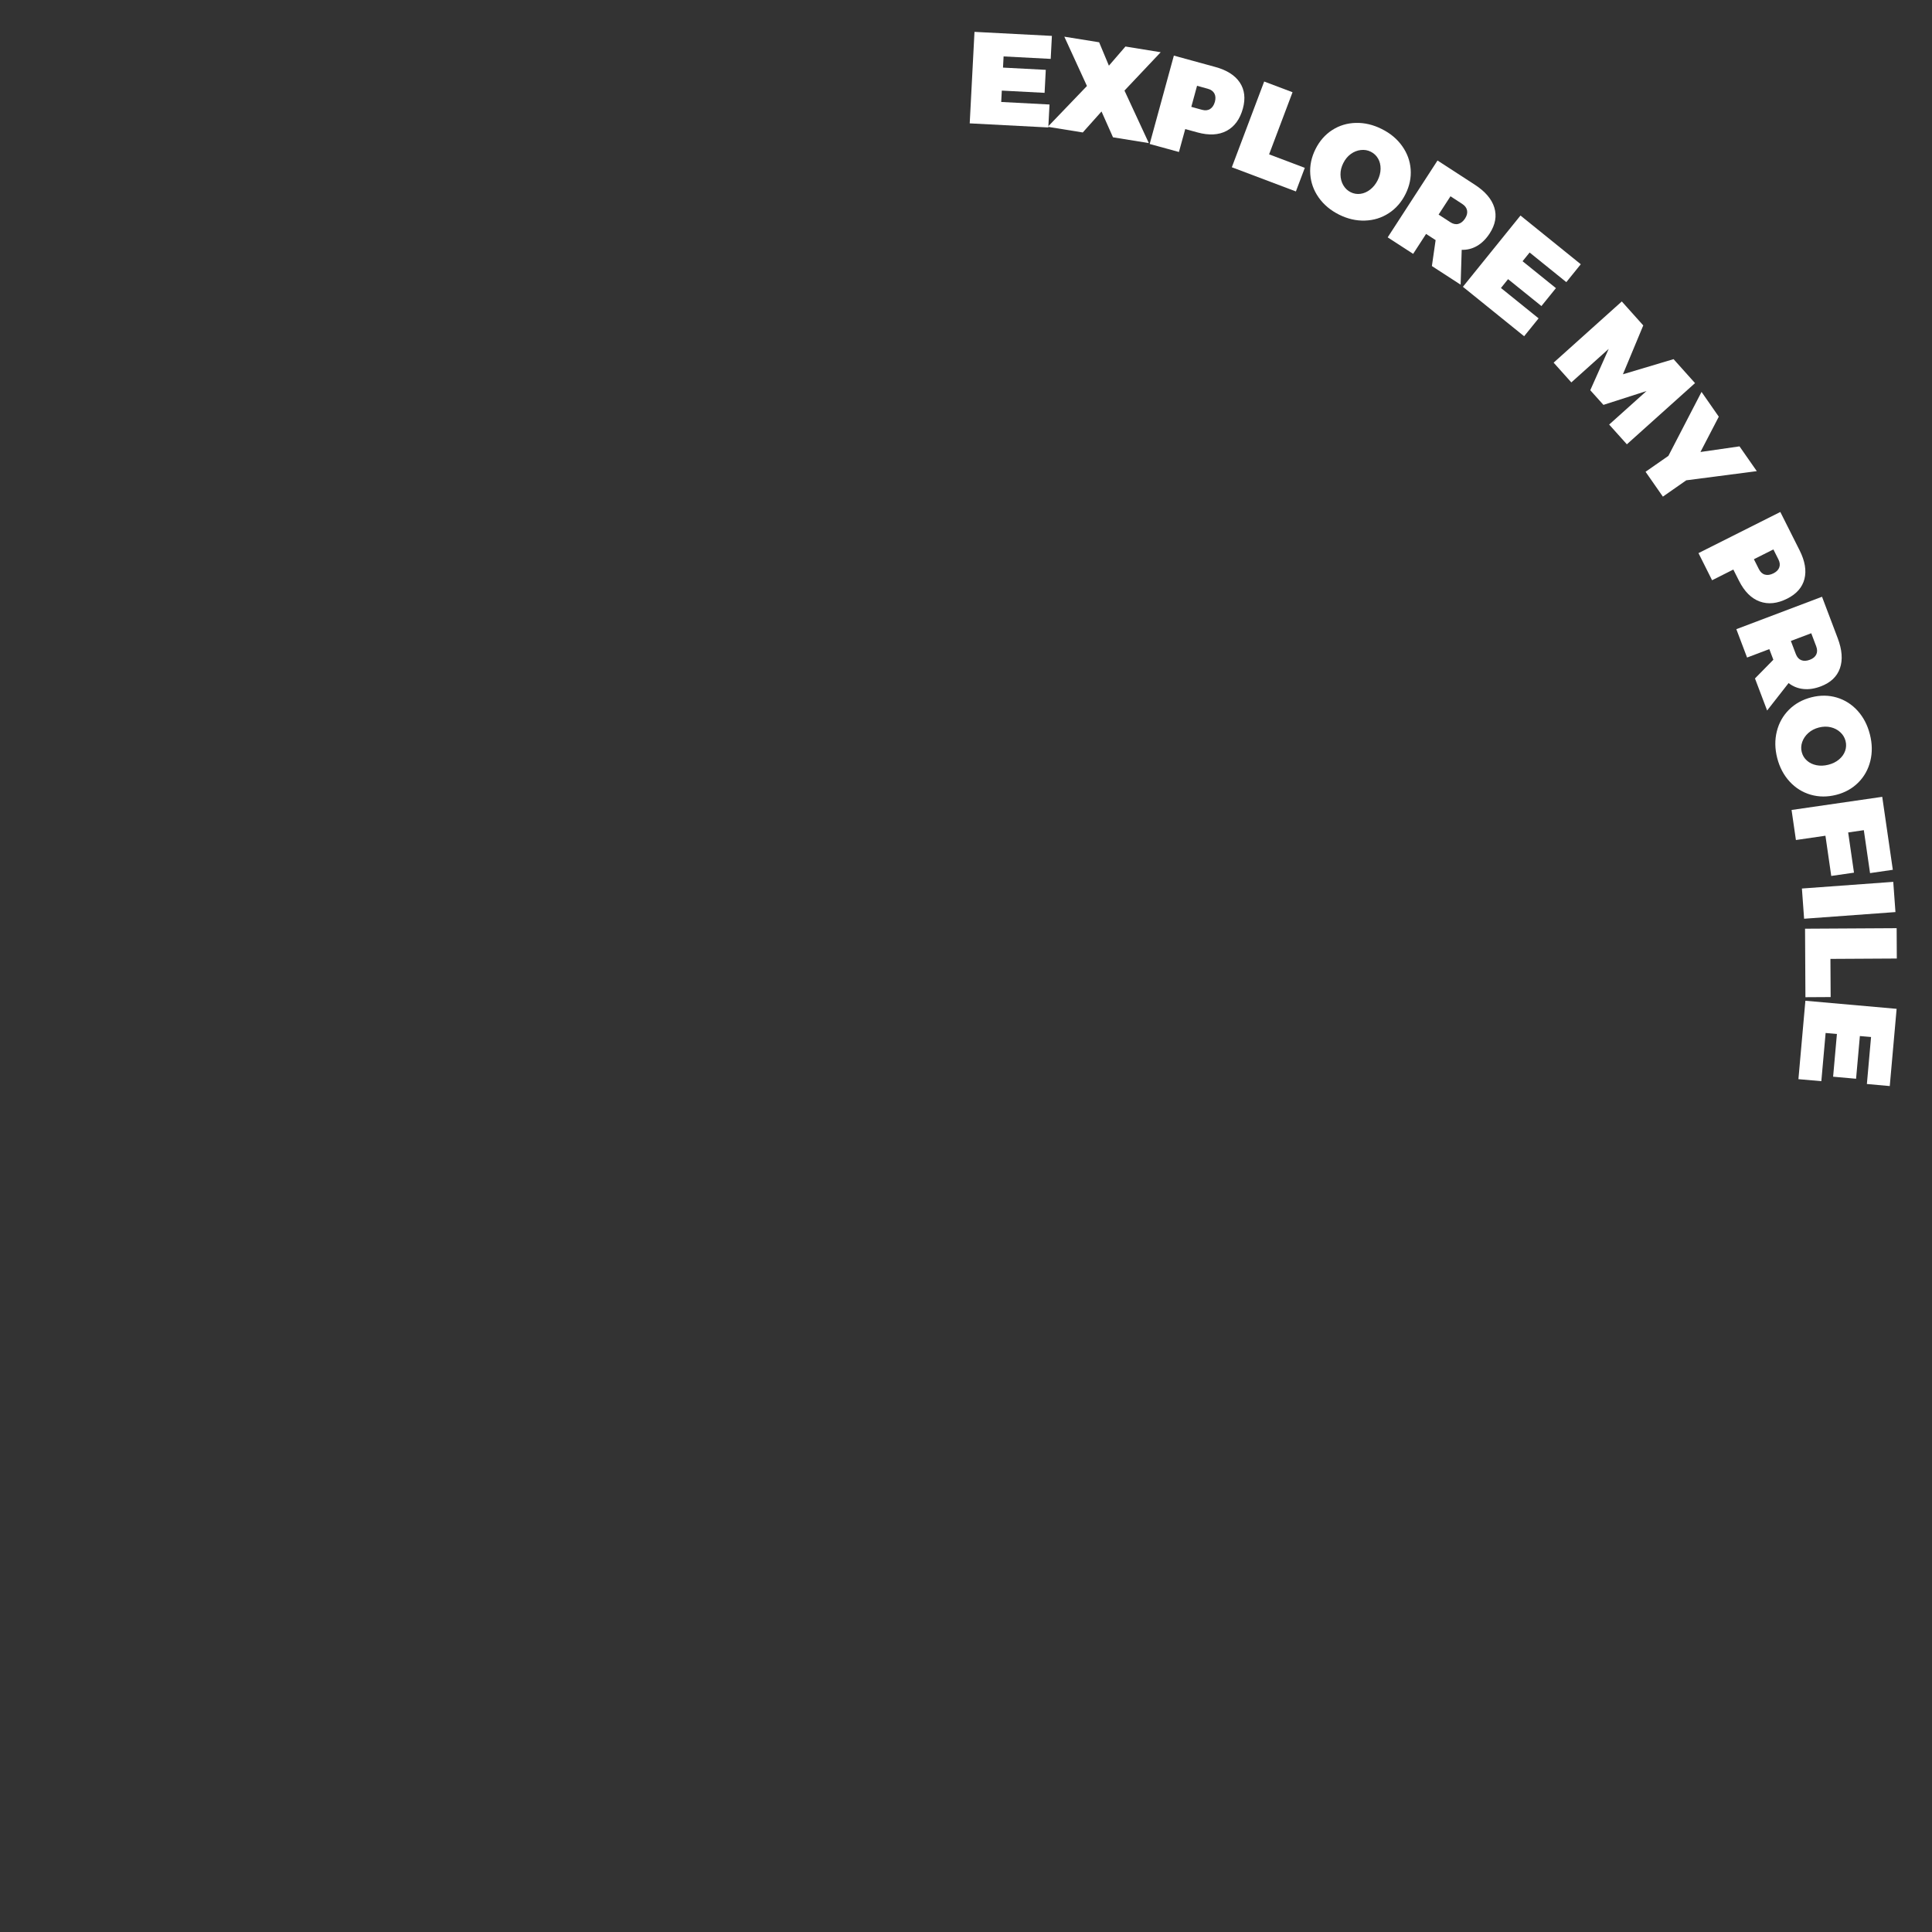<svg xmlns="http://www.w3.org/2000/svg" xmlns:xlink="http://www.w3.org/1999/xlink" width="1080" zoomAndPan="magnify" viewBox="0 0 810 810" height="1080" preserveAspectRatio="xMidYMid meet" version="1.0"><rect x="0" y="0" width="810" height="810" fill="#333333" stroke="none"/><defs><g/></defs><g fill="#ffffff" fill-opacity="1"><g transform="translate(88.259, 560.678)"><g/></g></g><g fill="#ffffff" fill-opacity="1"><g transform="translate(82.298, 547.978)"><g/></g></g><g fill="#ffffff" fill-opacity="1"><g transform="translate(76.848, 535.051)"><g/></g></g><g fill="#ffffff" fill-opacity="1"><g transform="translate(71.916, 521.917)"><g/></g></g><g fill="#ffffff" fill-opacity="1"><g transform="translate(67.511, 508.597)"><g/></g></g><g fill="#ffffff" fill-opacity="1"><g transform="translate(63.638, 495.112)"><g/></g></g><g fill="#ffffff" fill-opacity="1"><g transform="translate(60.306, 481.484)"><g/></g></g><g fill="#ffffff" fill-opacity="1"><g transform="translate(57.518, 467.735)"><g/></g></g><g fill="#ffffff" fill-opacity="1"><g transform="translate(55.28, 453.885)"><g/></g></g><g fill="#ffffff" fill-opacity="1"><g transform="translate(53.594, 439.957)"><g/></g></g><g fill="#ffffff" fill-opacity="1"><g transform="translate(52.464, 425.973)"><g/></g></g><g fill="#ffffff" fill-opacity="1"><g transform="translate(51.891, 411.955)"><g/></g></g><g fill="#ffffff" fill-opacity="1"><g transform="translate(51.877, 397.926)"><g/></g></g><g fill="#ffffff" fill-opacity="1"><g transform="translate(52.42, 383.907)"><g/></g></g><g fill="#ffffff" fill-opacity="1"><g transform="translate(53.521, 369.921)"><g/></g></g><g fill="#ffffff" fill-opacity="1"><g transform="translate(55.177, 355.989)"><g/></g></g><g fill="#ffffff" fill-opacity="1"><g transform="translate(57.386, 342.135)"><g/></g></g><g fill="#ffffff" fill-opacity="1"><g transform="translate(60.145, 328.379)"><g/></g></g><g fill="#ffffff" fill-opacity="1"><g transform="translate(63.449, 314.745)"><g/></g></g><g fill="#ffffff" fill-opacity="1"><g transform="translate(67.292, 301.252)"><g/></g></g><g fill="#ffffff" fill-opacity="1"><g transform="translate(71.67, 287.923)"><g/></g></g><g fill="#ffffff" fill-opacity="1"><g transform="translate(76.574, 274.778)"><g/></g></g><g fill="#ffffff" fill-opacity="1"><g transform="translate(81.997, 261.84)"><g/></g></g><g fill="#ffffff" fill-opacity="1"><g transform="translate(87.931, 249.127)"><g/></g></g><g fill="#ffffff" fill-opacity="1"><g transform="translate(94.366, 236.66)"><g/></g></g><g fill="#ffffff" fill-opacity="1"><g transform="translate(101.292, 224.459)"><g/></g></g><g fill="#ffffff" fill-opacity="1"><g transform="translate(108.697, 212.544)"><g/></g></g><g fill="#ffffff" fill-opacity="1"><g transform="translate(116.571, 200.932)"><g/></g></g><g fill="#ffffff" fill-opacity="1"><g transform="translate(124.901, 189.643)"><g/></g></g><g fill="#ffffff" fill-opacity="1"><g transform="translate(133.673, 178.694)"><g/></g></g><g fill="#ffffff" fill-opacity="1"><g transform="translate(142.874, 168.103)"><g/></g></g><g fill="#ffffff" fill-opacity="1"><g transform="translate(152.488, 157.886)"><g/></g></g><g fill="#ffffff" fill-opacity="1"><g transform="translate(162.502, 148.06)"><g/></g></g><g fill="#ffffff" fill-opacity="1"><g transform="translate(172.899, 138.641)"><g/></g></g><g fill="#ffffff" fill-opacity="1"><g transform="translate(183.662, 129.642)"><g/></g></g><g fill="#ffffff" fill-opacity="1"><g transform="translate(194.775, 121.078)"><g/></g></g><g fill="#ffffff" fill-opacity="1"><g transform="translate(206.22, 112.964)"><g/></g></g><g fill="#ffffff" fill-opacity="1"><g transform="translate(217.978, 105.311)"><g/></g></g><g fill="#ffffff" fill-opacity="1"><g transform="translate(230.032, 98.132)"><g/></g></g><g fill="#ffffff" fill-opacity="1"><g transform="translate(242.361, 91.438)"><g/></g></g><g fill="#ffffff" fill-opacity="1"><g transform="translate(254.947, 85.241)"><g/></g></g><g fill="#ffffff" fill-opacity="1"><g transform="translate(267.77, 79.548)"><g/></g></g><g fill="#ffffff" fill-opacity="1"><g transform="translate(280.809, 74.371)"><g/></g></g><g fill="#ffffff" fill-opacity="1"><g transform="translate(294.044, 69.716)"><g/></g></g><g fill="#ffffff" fill-opacity="1"><g transform="translate(307.454, 65.592)"><g/></g></g><g fill="#ffffff" fill-opacity="1"><g transform="translate(321.017, 62.004)"><g/></g></g><g fill="#ffffff" fill-opacity="1"><g transform="translate(334.712, 58.959)"><g/></g></g><g fill="#ffffff" fill-opacity="1"><g transform="translate(348.517, 56.461)"><g/></g></g><g fill="#ffffff" fill-opacity="1"><g transform="translate(362.411, 54.514)"><g/></g></g><g fill="#ffffff" fill-opacity="1"><g transform="translate(376.371, 53.122)"><g/></g></g><g fill="#ffffff" fill-opacity="1"><g transform="translate(390.375, 52.286)"><g/></g></g><g fill="#ffffff" fill-opacity="1"><g transform="translate(403.824, 51.579)"><g><path d="M 2.734 0.141 L 4.734 -38.219 L 37.188 -36.531 L 36.688 -26.891 L 16.938 -27.922 L 16.688 -23.234 L 34.625 -22.297 L 34.125 -12.656 L 16.188 -13.594 L 15.938 -8.828 L 36.188 -7.766 L 35.688 1.859 Z M 2.734 0.141 "/></g></g></g><g fill="#ffffff" fill-opacity="1"><g transform="translate(439.567, 53.208)"><g><path d="M 16.141 -17.156 L 6.656 -37.828 L 21.25 -35.484 L 25.344 -25.672 L 32.281 -33.703 L 47.062 -31.312 L 31.875 -15.234 L 42.078 6.781 L 27.062 4.359 L 22.25 -6.469 L 14.391 2.328 L -0.281 -0.047 Z M 16.141 -17.156 "/></g></g></g><g fill="#ffffff" fill-opacity="1"><g transform="translate(479.368, 59.643)"><g><path d="M 30.172 -31.562 C 35.004 -30.238 38.426 -28.062 40.438 -25.031 C 42.445 -22 42.875 -18.367 41.719 -14.141 C 40.488 -9.672 38.211 -6.551 34.891 -4.781 C 31.578 -3.02 27.504 -2.801 22.672 -4.125 L 17.547 -5.531 L 14.906 4.078 L 2.641 0.719 L 12.781 -36.328 Z M 24.578 -13.609 C 25.922 -13.242 27.055 -13.359 27.984 -13.953 C 28.922 -14.547 29.586 -15.551 29.984 -16.969 C 30.348 -18.332 30.273 -19.492 29.766 -20.453 C 29.254 -21.41 28.328 -22.07 26.984 -22.438 L 22.5 -23.672 L 20.094 -14.844 Z M 24.578 -13.609 "/></g></g></g><g fill="#ffffff" fill-opacity="1"><g transform="translate(513.889, 69.15)"><g><path d="M 2.562 0.969 L 16.125 -34.969 L 28.016 -30.484 L 18.188 -4.438 L 33.156 1.219 L 29.422 11.109 Z M 2.562 0.969 "/></g></g></g><g fill="#ffffff" fill-opacity="1"><g transform="translate(542.178, 79.402)"><g><path d="M 37.125 -25.312 C 40.727 -23.52 43.582 -21.133 45.688 -18.156 C 47.801 -15.188 48.988 -11.941 49.25 -8.422 C 49.508 -4.91 48.789 -1.453 47.094 1.953 C 45.383 5.379 43.035 8.062 40.047 10 C 37.066 11.938 33.75 12.961 30.094 13.078 C 26.445 13.203 22.82 12.367 19.219 10.578 C 15.625 8.773 12.773 6.379 10.672 3.391 C 8.578 0.41 7.406 -2.852 7.156 -6.406 C 6.906 -9.957 7.633 -13.445 9.344 -16.875 C 11.062 -20.312 13.406 -22.984 16.375 -24.891 C 19.352 -26.797 22.656 -27.789 26.281 -27.875 C 29.914 -27.969 33.531 -27.113 37.125 -25.312 Z M 32.547 -15.781 C 31.242 -16.438 29.844 -16.676 28.344 -16.5 C 26.844 -16.332 25.441 -15.773 24.141 -14.828 C 22.848 -13.891 21.801 -12.617 21 -11.016 C 20.195 -9.422 19.805 -7.812 19.828 -6.188 C 19.848 -4.562 20.234 -3.094 20.984 -1.781 C 21.742 -0.469 22.773 0.516 24.078 1.172 C 25.391 1.828 26.77 2.055 28.219 1.859 C 29.664 1.66 31.023 1.062 32.297 0.062 C 33.566 -0.926 34.602 -2.219 35.406 -3.812 C 36.207 -5.414 36.617 -7.02 36.641 -8.625 C 36.66 -10.227 36.312 -11.656 35.594 -12.906 C 34.875 -14.164 33.859 -15.125 32.547 -15.781 Z M 32.547 -15.781 "/></g></g></g><g fill="#ffffff" fill-opacity="1"><g transform="translate(579.499, 98.027)"><g><path d="M 32.875 21.328 L 20.828 13.516 L 22.391 2.641 L 18.391 0.047 L 12.969 8.406 L 2.297 1.484 L 23.188 -30.734 L 38.766 -20.625 C 43.16 -17.781 45.906 -14.578 47 -11.016 C 48.094 -7.461 47.445 -3.848 45.062 -0.172 C 43.551 2.148 41.797 3.895 39.797 5.062 C 37.797 6.227 35.641 6.781 33.328 6.719 Z M 28.625 -15.734 L 23.641 -8.062 L 28.547 -4.875 C 29.711 -4.113 30.832 -3.875 31.906 -4.156 C 32.988 -4.438 33.93 -5.191 34.734 -6.422 C 35.504 -7.609 35.785 -8.734 35.578 -9.797 C 35.379 -10.867 34.695 -11.785 33.531 -12.547 Z M 28.625 -15.734 "/></g></g></g><g fill="#ffffff" fill-opacity="1"><g transform="translate(611.203, 118.52)"><g><path d="M 2.125 1.719 L 26.266 -28.156 L 51.547 -7.734 L 45.484 -0.234 L 30.094 -12.656 L 27.141 -9 L 41.125 2.281 L 35.047 9.797 L 21.062 -1.484 L 18.078 2.219 L 33.859 14.953 L 27.797 22.453 Z M 2.125 1.719 "/></g></g></g><g fill="#ffffff" fill-opacity="1"><g transform="translate(639.322, 141.7)"><g/></g></g><g fill="#ffffff" fill-opacity="1"><g transform="translate(649.54, 150.012)"><g><path d="M 1.828 2.031 L 30.406 -23.625 L 39.406 -13.578 L 30.875 6.906 L 52.109 0.562 L 61.109 10.609 L 32.531 36.266 L 25.109 27.984 L 40.781 13.922 L 22.703 19.734 L 17.188 13.594 L 24.922 -3.75 L 9.25 10.312 Z M 1.828 2.031 "/></g></g></g><g fill="#ffffff" fill-opacity="1"><g transform="translate(682.187, 186.733)"><g><path d="M 47.109 0.406 L 54.359 10.797 L 24.781 14.641 L 14.984 21.484 L 7.719 11.062 L 17.297 4.391 L 31.188 -22.422 L 38.422 -12.031 L 30.734 2.766 Z M 47.109 0.406 "/></g></g></g><g fill="#ffffff" fill-opacity="1"><g transform="translate(703.597, 218.112)"><g/></g></g><g fill="#ffffff" fill-opacity="1"><g transform="translate(710.862, 229.459)"><g><path d="M 43.641 1.297 C 45.891 5.773 46.562 9.773 45.656 13.297 C 44.75 16.816 42.336 19.562 38.422 21.531 C 34.273 23.613 30.438 24.008 26.906 22.719 C 23.375 21.426 20.484 18.539 18.234 14.062 L 15.844 9.328 L 6.938 13.812 L 1.234 2.438 L 35.547 -14.812 Z M 26.562 9.156 C 27.188 10.395 28.031 11.16 29.094 11.453 C 30.156 11.754 31.344 11.578 32.656 10.922 C 33.926 10.285 34.742 9.457 35.109 8.438 C 35.484 7.414 35.359 6.285 34.734 5.047 L 32.641 0.891 L 24.469 5 Z M 26.562 9.156 "/></g></g></g><g fill="#ffffff" fill-opacity="1"><g transform="translate(727, 261.224)"><g><path d="M 13.875 36.656 L 8.781 23.219 L 16.484 15.375 L 14.797 10.922 L 5.469 14.453 L 0.969 2.562 L 36.891 -11.031 L 43.469 6.344 C 45.32 11.227 45.633 15.426 44.406 18.938 C 43.176 22.445 40.508 24.977 36.406 26.531 C 33.812 27.52 31.363 27.891 29.062 27.641 C 26.758 27.398 24.695 26.57 22.875 25.156 Z M 32.375 4.266 L 23.828 7.5 L 25.906 12.984 C 26.395 14.273 27.148 15.129 28.172 15.547 C 29.203 15.961 30.406 15.91 31.781 15.391 C 33.113 14.891 34.016 14.145 34.484 13.156 C 34.953 12.176 34.941 11.039 34.453 9.75 Z M 32.375 4.266 "/></g></g></g><g fill="#ffffff" fill-opacity="1"><g transform="translate(740.534, 296.32)"><g><path d="M 43.422 11.562 C 44.422 15.457 44.484 19.176 43.609 22.719 C 42.734 26.258 41.051 29.273 38.562 31.766 C 36.07 34.266 32.988 35.984 29.312 36.922 C 25.594 37.867 22.02 37.848 18.594 36.859 C 15.176 35.867 12.234 34.031 9.766 31.344 C 7.297 28.656 5.562 25.363 4.562 21.469 C 3.57 17.57 3.52 13.852 4.406 10.312 C 5.289 6.77 6.992 3.738 9.516 1.219 C 12.047 -1.289 15.172 -3.02 18.891 -3.969 C 22.609 -4.914 26.16 -4.883 29.547 -3.875 C 32.93 -2.863 35.844 -1.016 38.281 1.672 C 40.719 4.367 42.43 7.664 43.422 11.562 Z M 33.219 14.312 C 32.852 12.906 32.117 11.691 31.016 10.672 C 29.91 9.648 28.578 8.953 27.016 8.578 C 25.453 8.211 23.801 8.25 22.062 8.688 C 20.32 9.133 18.848 9.895 17.641 10.969 C 16.43 12.051 15.57 13.305 15.062 14.734 C 14.562 16.172 14.492 17.594 14.859 19 C 15.223 20.426 15.953 21.617 17.047 22.578 C 18.141 23.547 19.473 24.188 21.047 24.5 C 22.629 24.812 24.289 24.742 26.031 24.297 C 27.77 23.859 29.254 23.125 30.484 22.094 C 31.711 21.062 32.566 19.863 33.047 18.5 C 33.523 17.133 33.582 15.738 33.219 14.312 Z M 33.219 14.312 "/></g></g></g><g fill="#ffffff" fill-opacity="1"><g transform="translate(750.729, 336.884)"><g><path d="M 0.391 2.703 L 38.406 -2.812 L 42.844 27.781 L 33.297 29.172 L 30.688 11.172 L 24.125 12.125 L 26.562 28.984 L 17.031 30.359 L 14.594 13.5 L 2.219 15.297 Z M 0.391 2.703 "/></g></g></g><g fill="#ffffff" fill-opacity="1"><g transform="translate(755.256, 369.781)"><g><path d="M 0.203 2.734 L 38.5 -0.062 L 39.422 12.609 L 1.125 15.406 Z M 0.203 2.734 "/></g></g></g><g fill="#ffffff" fill-opacity="1"><g transform="translate(756.76, 386.631)"><g><path d="M 0.016 2.734 L 38.422 2.516 L 38.484 15.234 L 10.656 15.391 L 10.75 31.391 L 0.172 31.453 Z M 0.016 2.734 "/></g></g></g><g fill="#ffffff" fill-opacity="1"><g transform="translate(757.151, 416.85)"><g><path d="M -0.234 2.719 L 38.016 6.109 L 35.141 38.484 L 25.547 37.625 L 27.297 17.922 L 22.609 17.516 L 21.016 35.422 L 11.391 34.562 L 12.984 16.656 L 8.25 16.234 L 6.453 36.438 L -3.156 35.594 Z M -0.234 2.719 "/></g></g></g><g fill="#ffffff" fill-opacity="1"><g transform="translate(753.58, 453.114)"><g/></g></g><g fill="#ffffff" fill-opacity="1"><g transform="translate(751.372, 466.968)"><g/></g></g><g fill="#ffffff" fill-opacity="1"><g transform="translate(748.615, 480.724)"><g/></g></g><g fill="#ffffff" fill-opacity="1"><g transform="translate(745.312, 494.36)"><g/></g></g><g fill="#ffffff" fill-opacity="1"><g transform="translate(741.47, 507.853)"><g/></g></g><g fill="#ffffff" fill-opacity="1"><g transform="translate(737.094, 521.182)"><g/></g></g><g fill="#ffffff" fill-opacity="1"><g transform="translate(732.191, 534.327)"><g/></g></g><g fill="#ffffff" fill-opacity="1"><g transform="translate(726.769, 547.266)"><g/></g></g></svg>